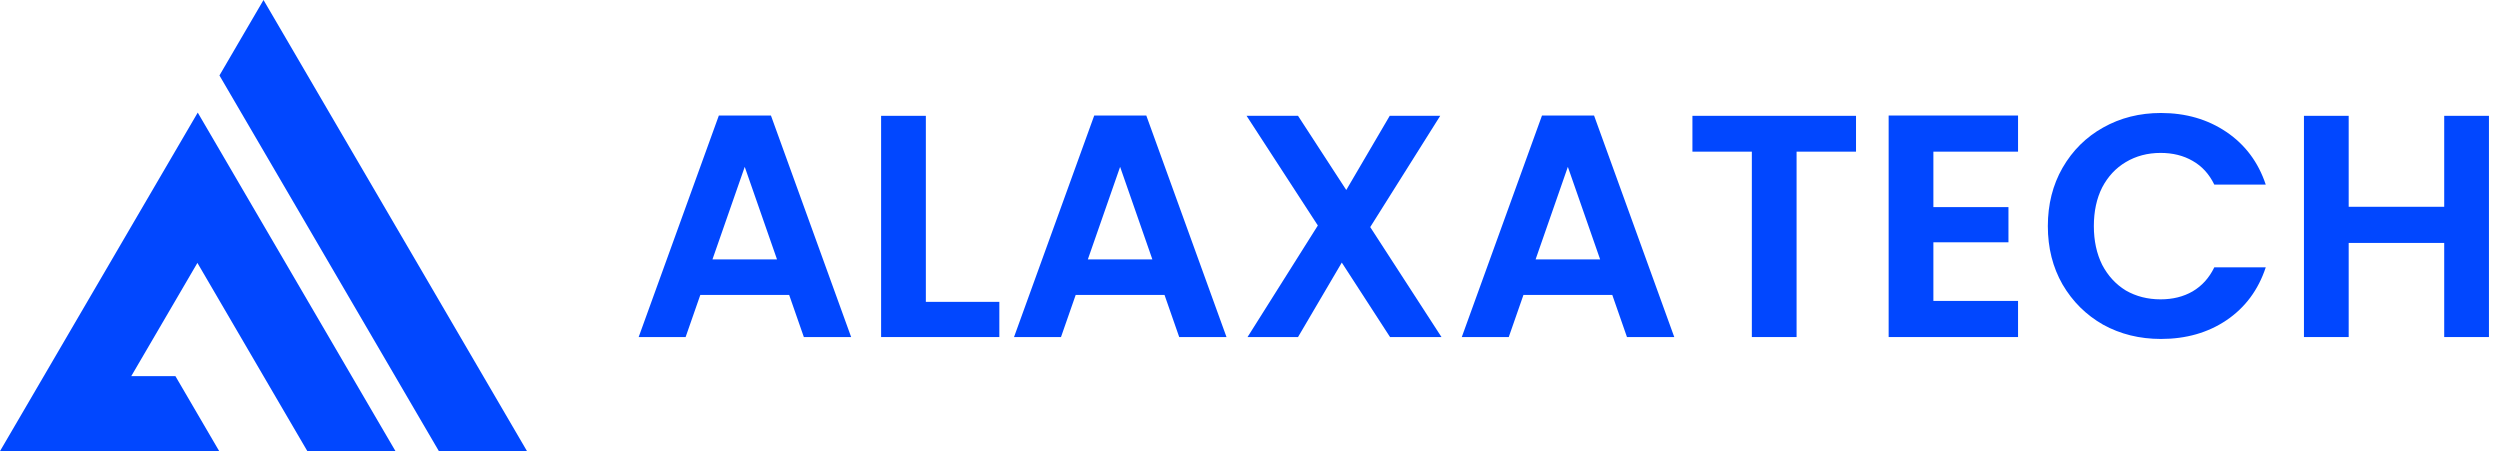 <svg width="133" height="24" viewBox="0 0 133 24" fill="none" xmlns="http://www.w3.org/2000/svg">
<path d="M41.983 15.689H37.257L36.475 17.931H33.977L38.243 6.146H41.014L45.281 17.931H42.765L41.983 15.689ZM41.337 13.8L39.62 8.877L37.903 13.8H41.337Z" fill="#0147FF"/>
<path d="M49.255 16.059H53.165V17.931H46.875V6.162H49.255V16.059Z" fill="#0147FF"/>
<path d="M61.952 15.689H57.227L56.445 17.931H53.946L58.213 6.146H60.983L65.25 17.931H62.734L61.952 15.689ZM61.306 13.8L59.59 8.877L57.873 13.8H61.306Z" fill="#0147FF"/>
<path d="M73.95 17.931L71.383 13.969L69.055 17.931H66.369L70.109 11.996L66.318 6.162H69.055L71.621 10.108L73.933 6.162H76.619L72.896 12.081L76.687 17.931H73.95Z" fill="#0147FF"/>
<path d="M85.773 15.689H81.048L80.266 17.931H77.767L82.034 6.146H84.804L89.071 17.931H86.555L85.773 15.689ZM85.127 13.8L83.41 8.877L81.694 13.8H85.127Z" fill="#0147FF"/>
<path d="M98.74 6.162V8.068H95.578V17.931H93.198V8.068H90.037V6.162H98.74Z" fill="#0147FF"/>
<path d="M102.856 8.068V11.018H106.85V12.89H102.856V16.009H107.36V17.931H100.476V6.146H107.36V8.068H102.856Z" fill="#0147FF"/>
<path d="M108.945 12.03C108.945 10.872 109.206 9.838 109.727 8.928C110.259 8.006 110.979 7.292 111.886 6.786C112.803 6.269 113.829 6.011 114.962 6.011C116.288 6.011 117.45 6.348 118.447 7.022C119.444 7.697 120.141 8.63 120.538 9.821H117.801C117.529 9.259 117.144 8.838 116.645 8.557C116.158 8.276 115.591 8.135 114.945 8.135C114.254 8.135 113.636 8.298 113.092 8.624C112.56 8.939 112.141 9.388 111.835 9.973C111.54 10.557 111.393 11.243 111.393 12.03C111.393 12.806 111.54 13.491 111.835 14.087C112.141 14.671 112.56 15.127 113.092 15.453C113.636 15.767 114.254 15.925 114.945 15.925C115.591 15.925 116.158 15.784 116.645 15.503C117.144 15.211 117.529 14.784 117.801 14.222H120.538C120.141 15.424 119.444 16.363 118.447 17.037C117.461 17.701 116.299 18.032 114.962 18.032C113.829 18.032 112.803 17.779 111.886 17.273C110.979 16.756 110.259 16.043 109.727 15.132C109.206 14.222 108.945 13.188 108.945 12.03Z" fill="#0147FF"/>
<path d="M132.412 6.162V17.931H130.032V12.924H124.95V17.931H122.57V6.162H124.95V11.001H130.032V6.162H132.412Z" fill="#0147FF"/>
<path d="M21.04 24H16.351L15.185 22.005L14.018 20.007L12.846 18L11.674 15.993L10.502 13.986L9.33 15.993L8.158 17.999L6.983 20.01H9.332L10.497 22.005L11.662 24H0L1.166 22.005L2.331 20.01L3.496 18.015L4.661 16.02L5.832 14.016L7.003 12.01L8.175 10.004L9.348 7.996L10.52 5.99L11.692 7.996L12.846 9.973L14.018 11.979L15.191 13.986L16.363 15.993L17.535 17.999L18.709 20.01L19.874 22.005L21.04 24Z" fill="#0147FF"/>
<path d="M28.037 24H23.349L22.183 22.005L21.018 20.01L19.853 18.015L18.689 16.023L17.517 14.016L16.346 12.01L15.173 10.002L14.001 7.996L12.846 6.019L11.675 4.014L12.846 2.007L14.019 0L15.191 2.006L16.346 3.983L17.517 5.989L18.69 7.997L19.862 10.002L21.034 12.009L22.207 14.016L23.379 16.023L24.542 18.015L25.707 20.01L26.872 22.005L28.037 24Z" fill="#0147FF"/>
</svg>
